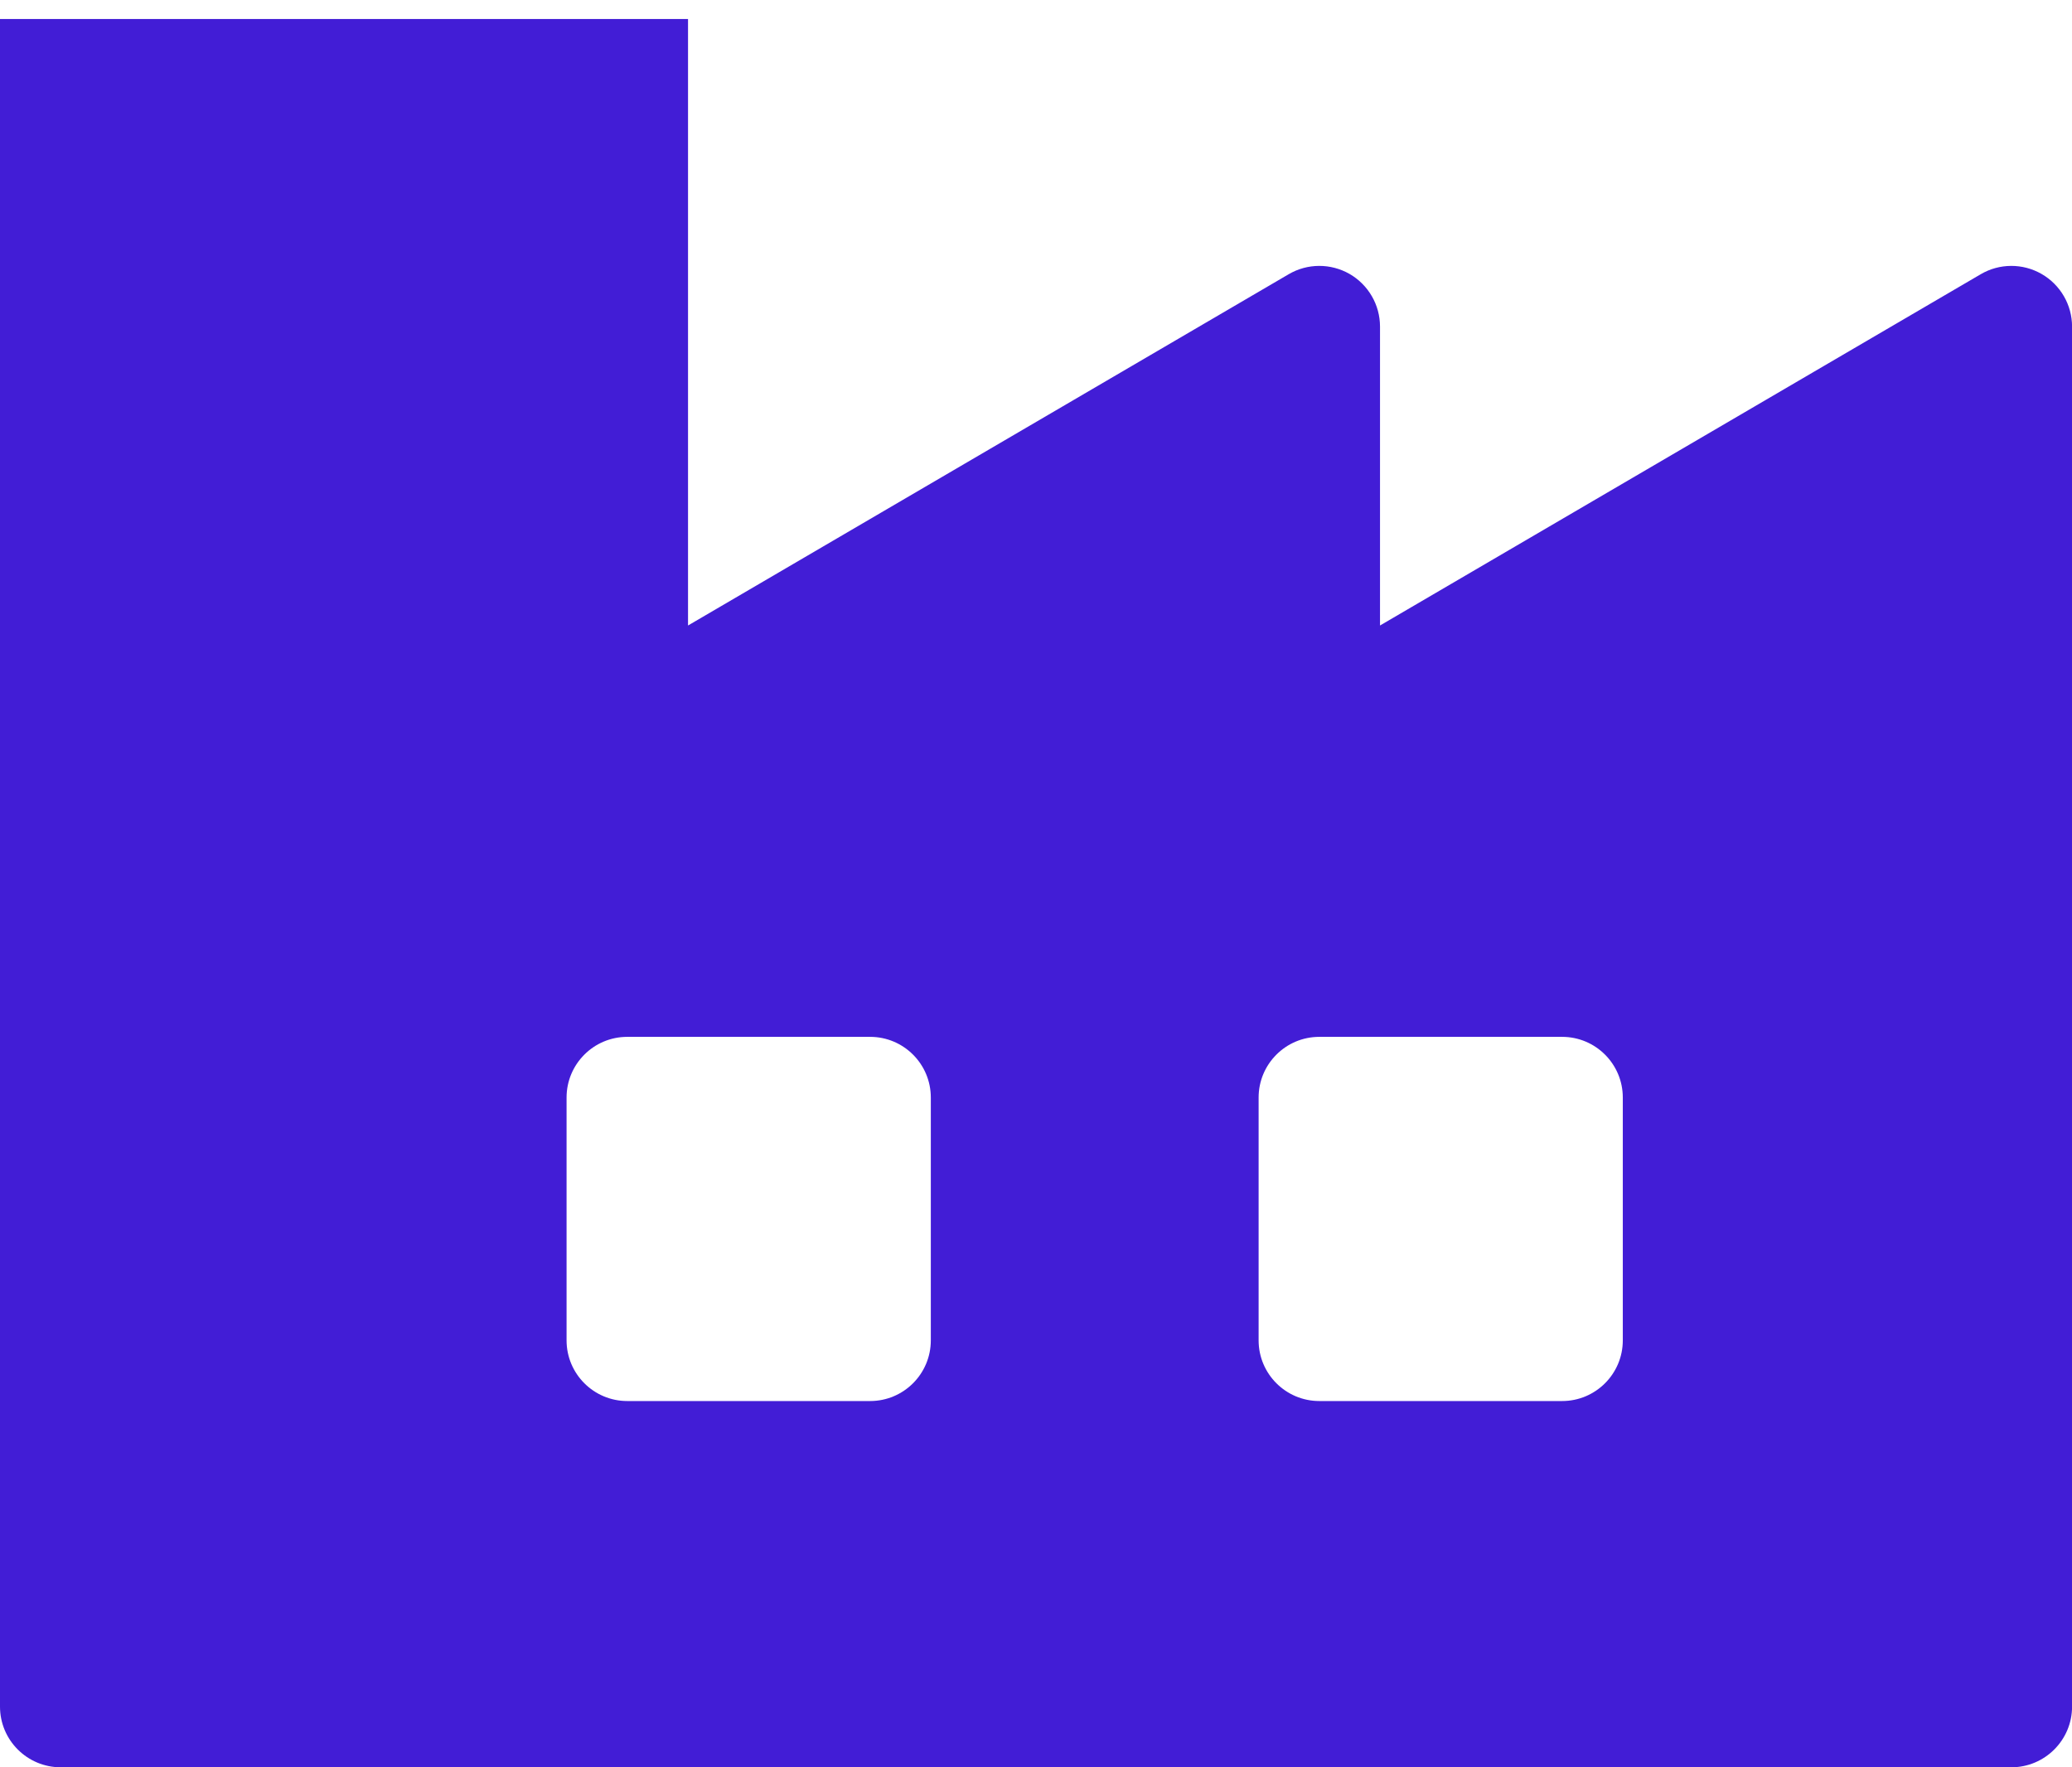 <svg width="34" height="29" viewBox="0 0 34 29" fill="none" xmlns="http://www.w3.org/2000/svg">
<path d="M33.5 4.495C33.191 4.318 32.81 4.319 32.502 4.5L22.645 10.264V5.359C22.645 5.003 22.454 4.673 22.145 4.495C21.835 4.318 21.454 4.319 21.146 4.5L11.29 10.264V0.312H0V28.004C0 28.554 0.446 29 0.997 29H33.004C33.554 29 34.001 28.554 34.001 28.004V5.359C34.001 5.003 33.81 4.673 33.5 4.495ZM15.274 21.994C15.274 22.544 14.828 22.99 14.278 22.99H10.293C9.743 22.99 9.297 22.544 9.297 21.994V18.01C9.297 17.46 9.743 17.014 10.293 17.014H14.278C14.828 17.014 15.274 17.46 15.274 18.01V21.994ZM26.629 21.994C26.629 22.544 26.183 22.99 25.633 22.99H21.649C21.099 22.99 20.653 22.544 20.653 21.994V18.01C20.653 17.46 21.099 17.014 21.649 17.014H25.633C26.183 17.014 26.629 17.46 26.629 18.01V21.994Z" fill="#421DD6"/>
</svg>
